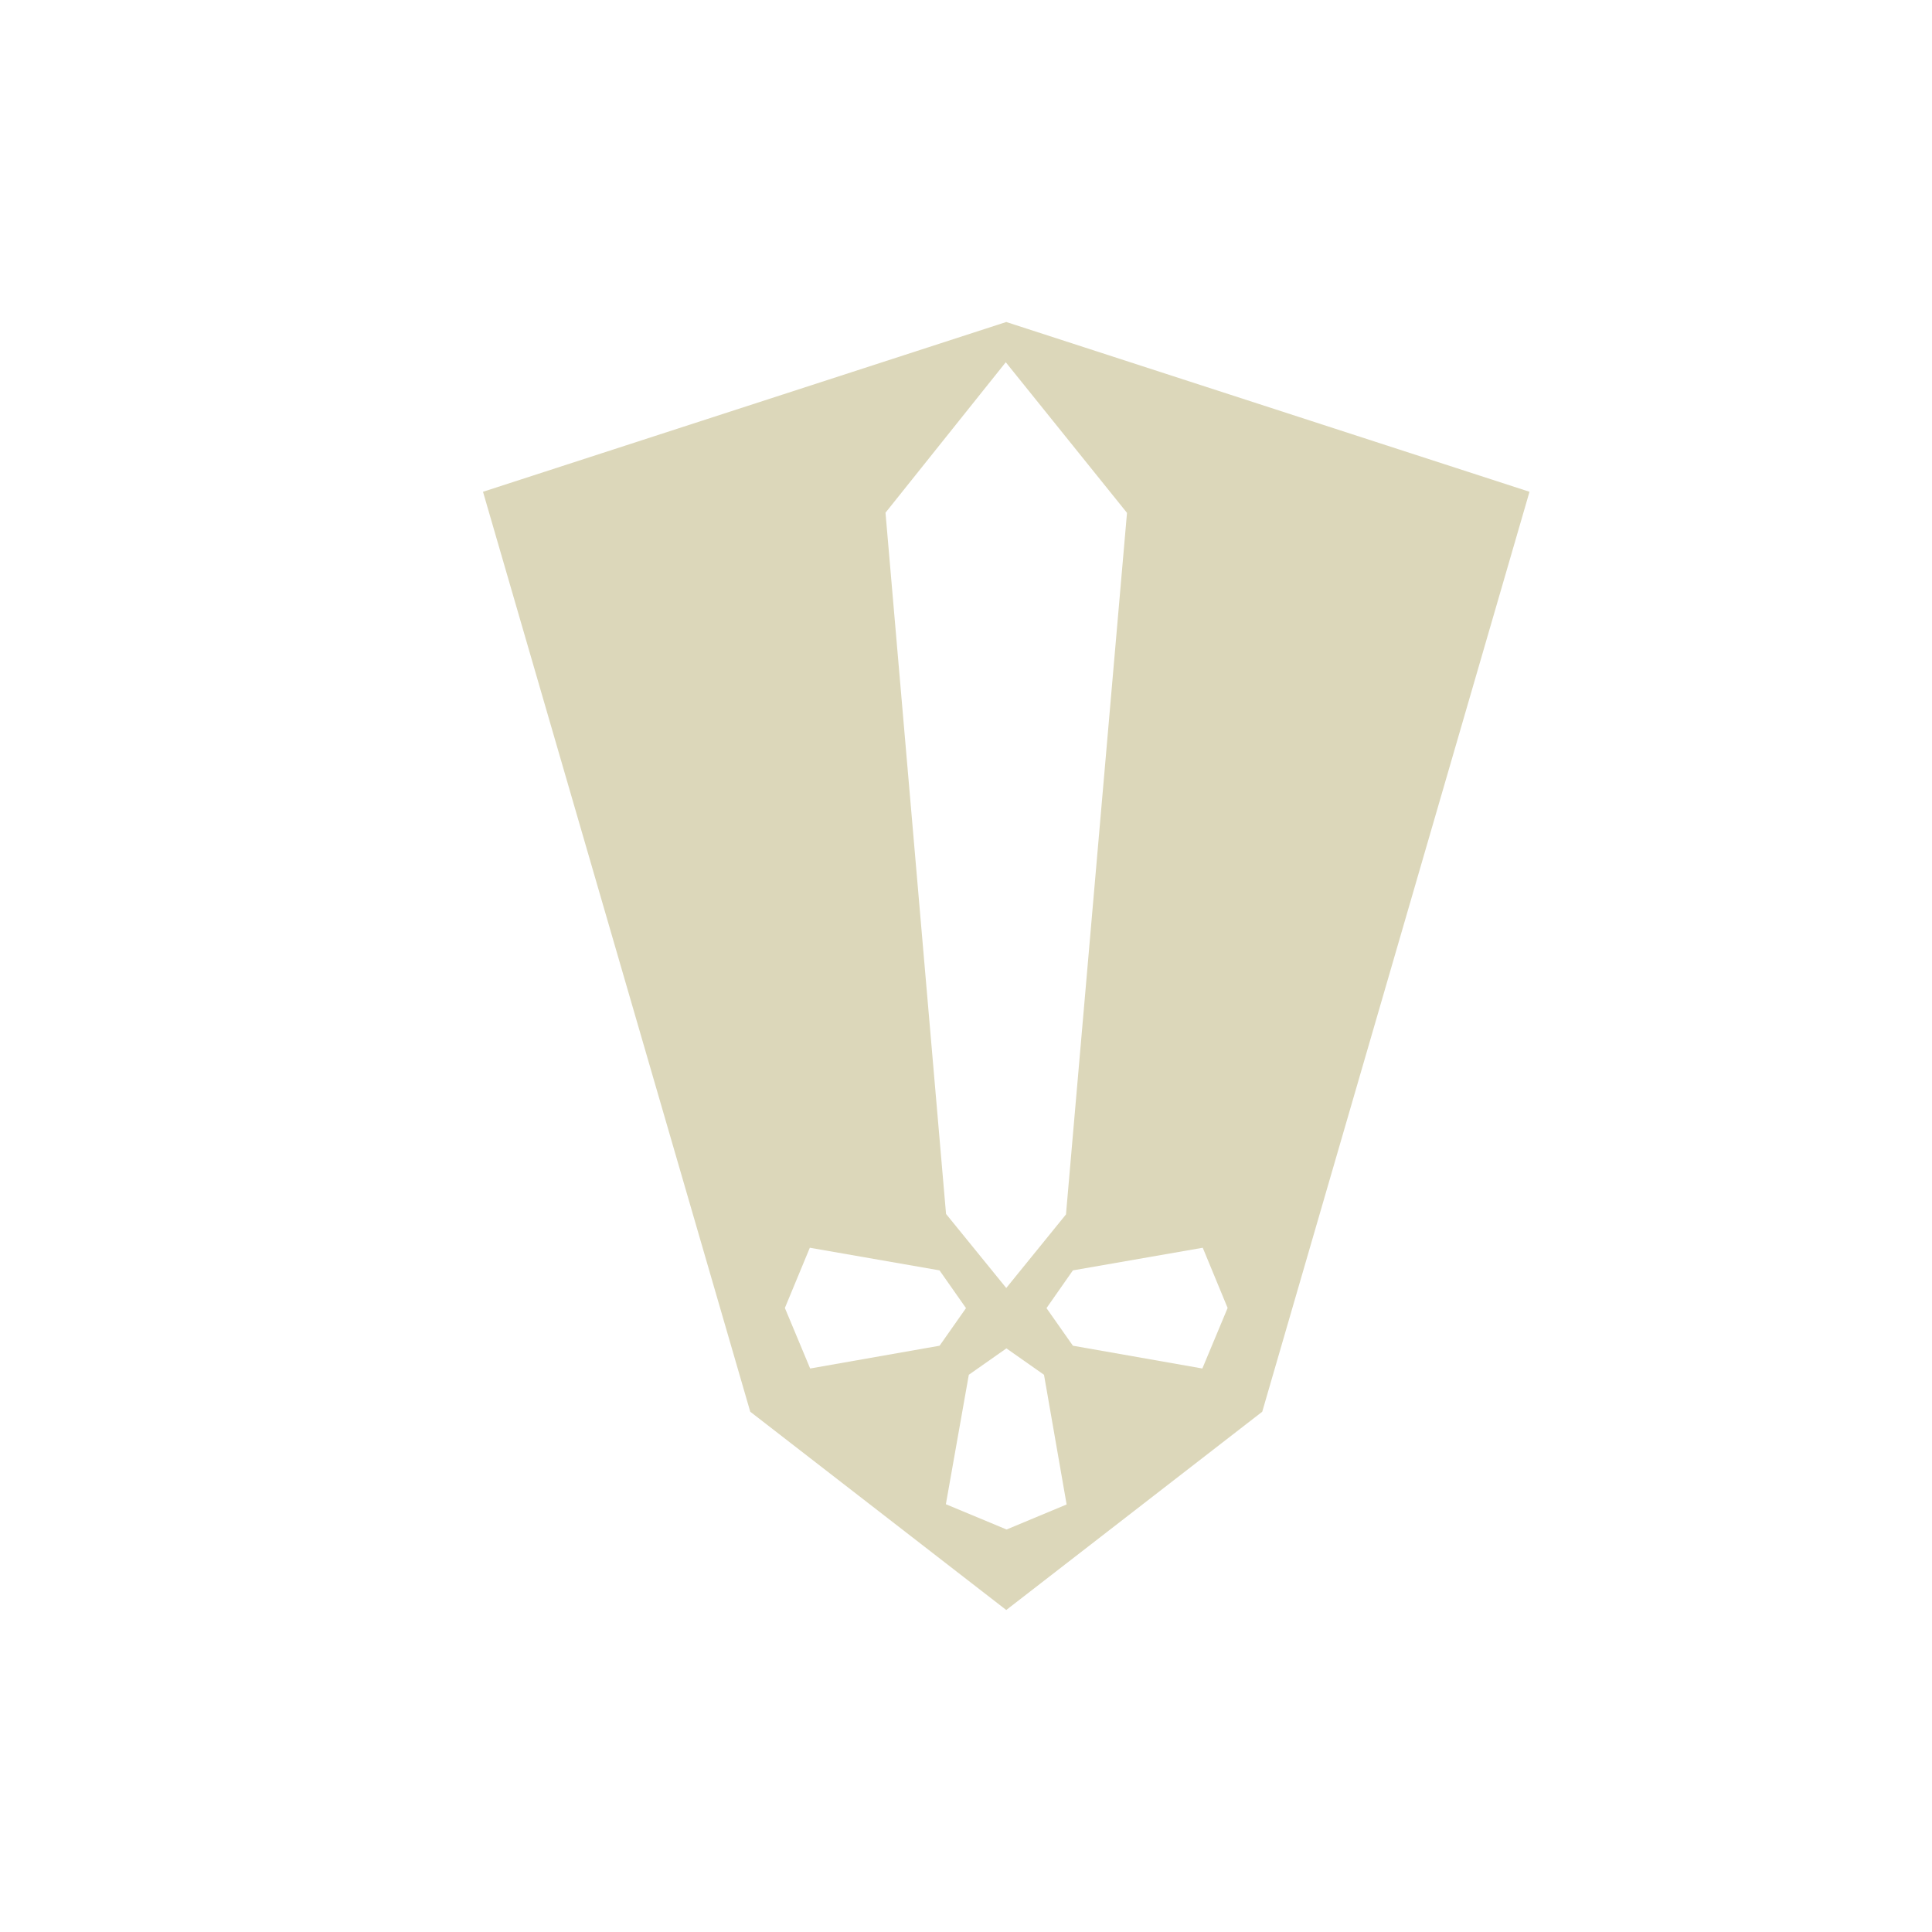 <svg xmlns="http://www.w3.org/2000/svg" width="24" height="24" version="1.1">
 <defs>
  <style id="current-color-scheme" type="text/css">
   .ColorScheme-Text { color:#dcd7ba; } .ColorScheme-Highlight { color:#4285f4; } .ColorScheme-NeutralText { color:#ff9800; } .ColorScheme-PositiveText { color:#4caf50; } .ColorScheme-NegativeText { color:#f44336; }
  </style>
 </defs>
 <path style="fill:currentColor" class="ColorScheme-Text" d="M 12.5,4 6,6.109 9.32,17.537 12.5,20 15.68,17.537 19,6.109 Z M 12.494,4.5 14,6.371 13.242,15.086 12.5,16 11.752,15.08 11,6.369 Z m -2.434,11 1.611,0.281 L 12,16.25 11.672,16.717 10.064,17 9.75,16.248 Z m 4.881,0 L 15.25,16.248 14.936,17 13.328,16.717 13,16.25 13.328,15.781 Z M 12.502,16.75 12.969,17.078 13.25,18.689 12.504,19 11.75,18.686 12.035,17.078 Z"/>
</svg>
